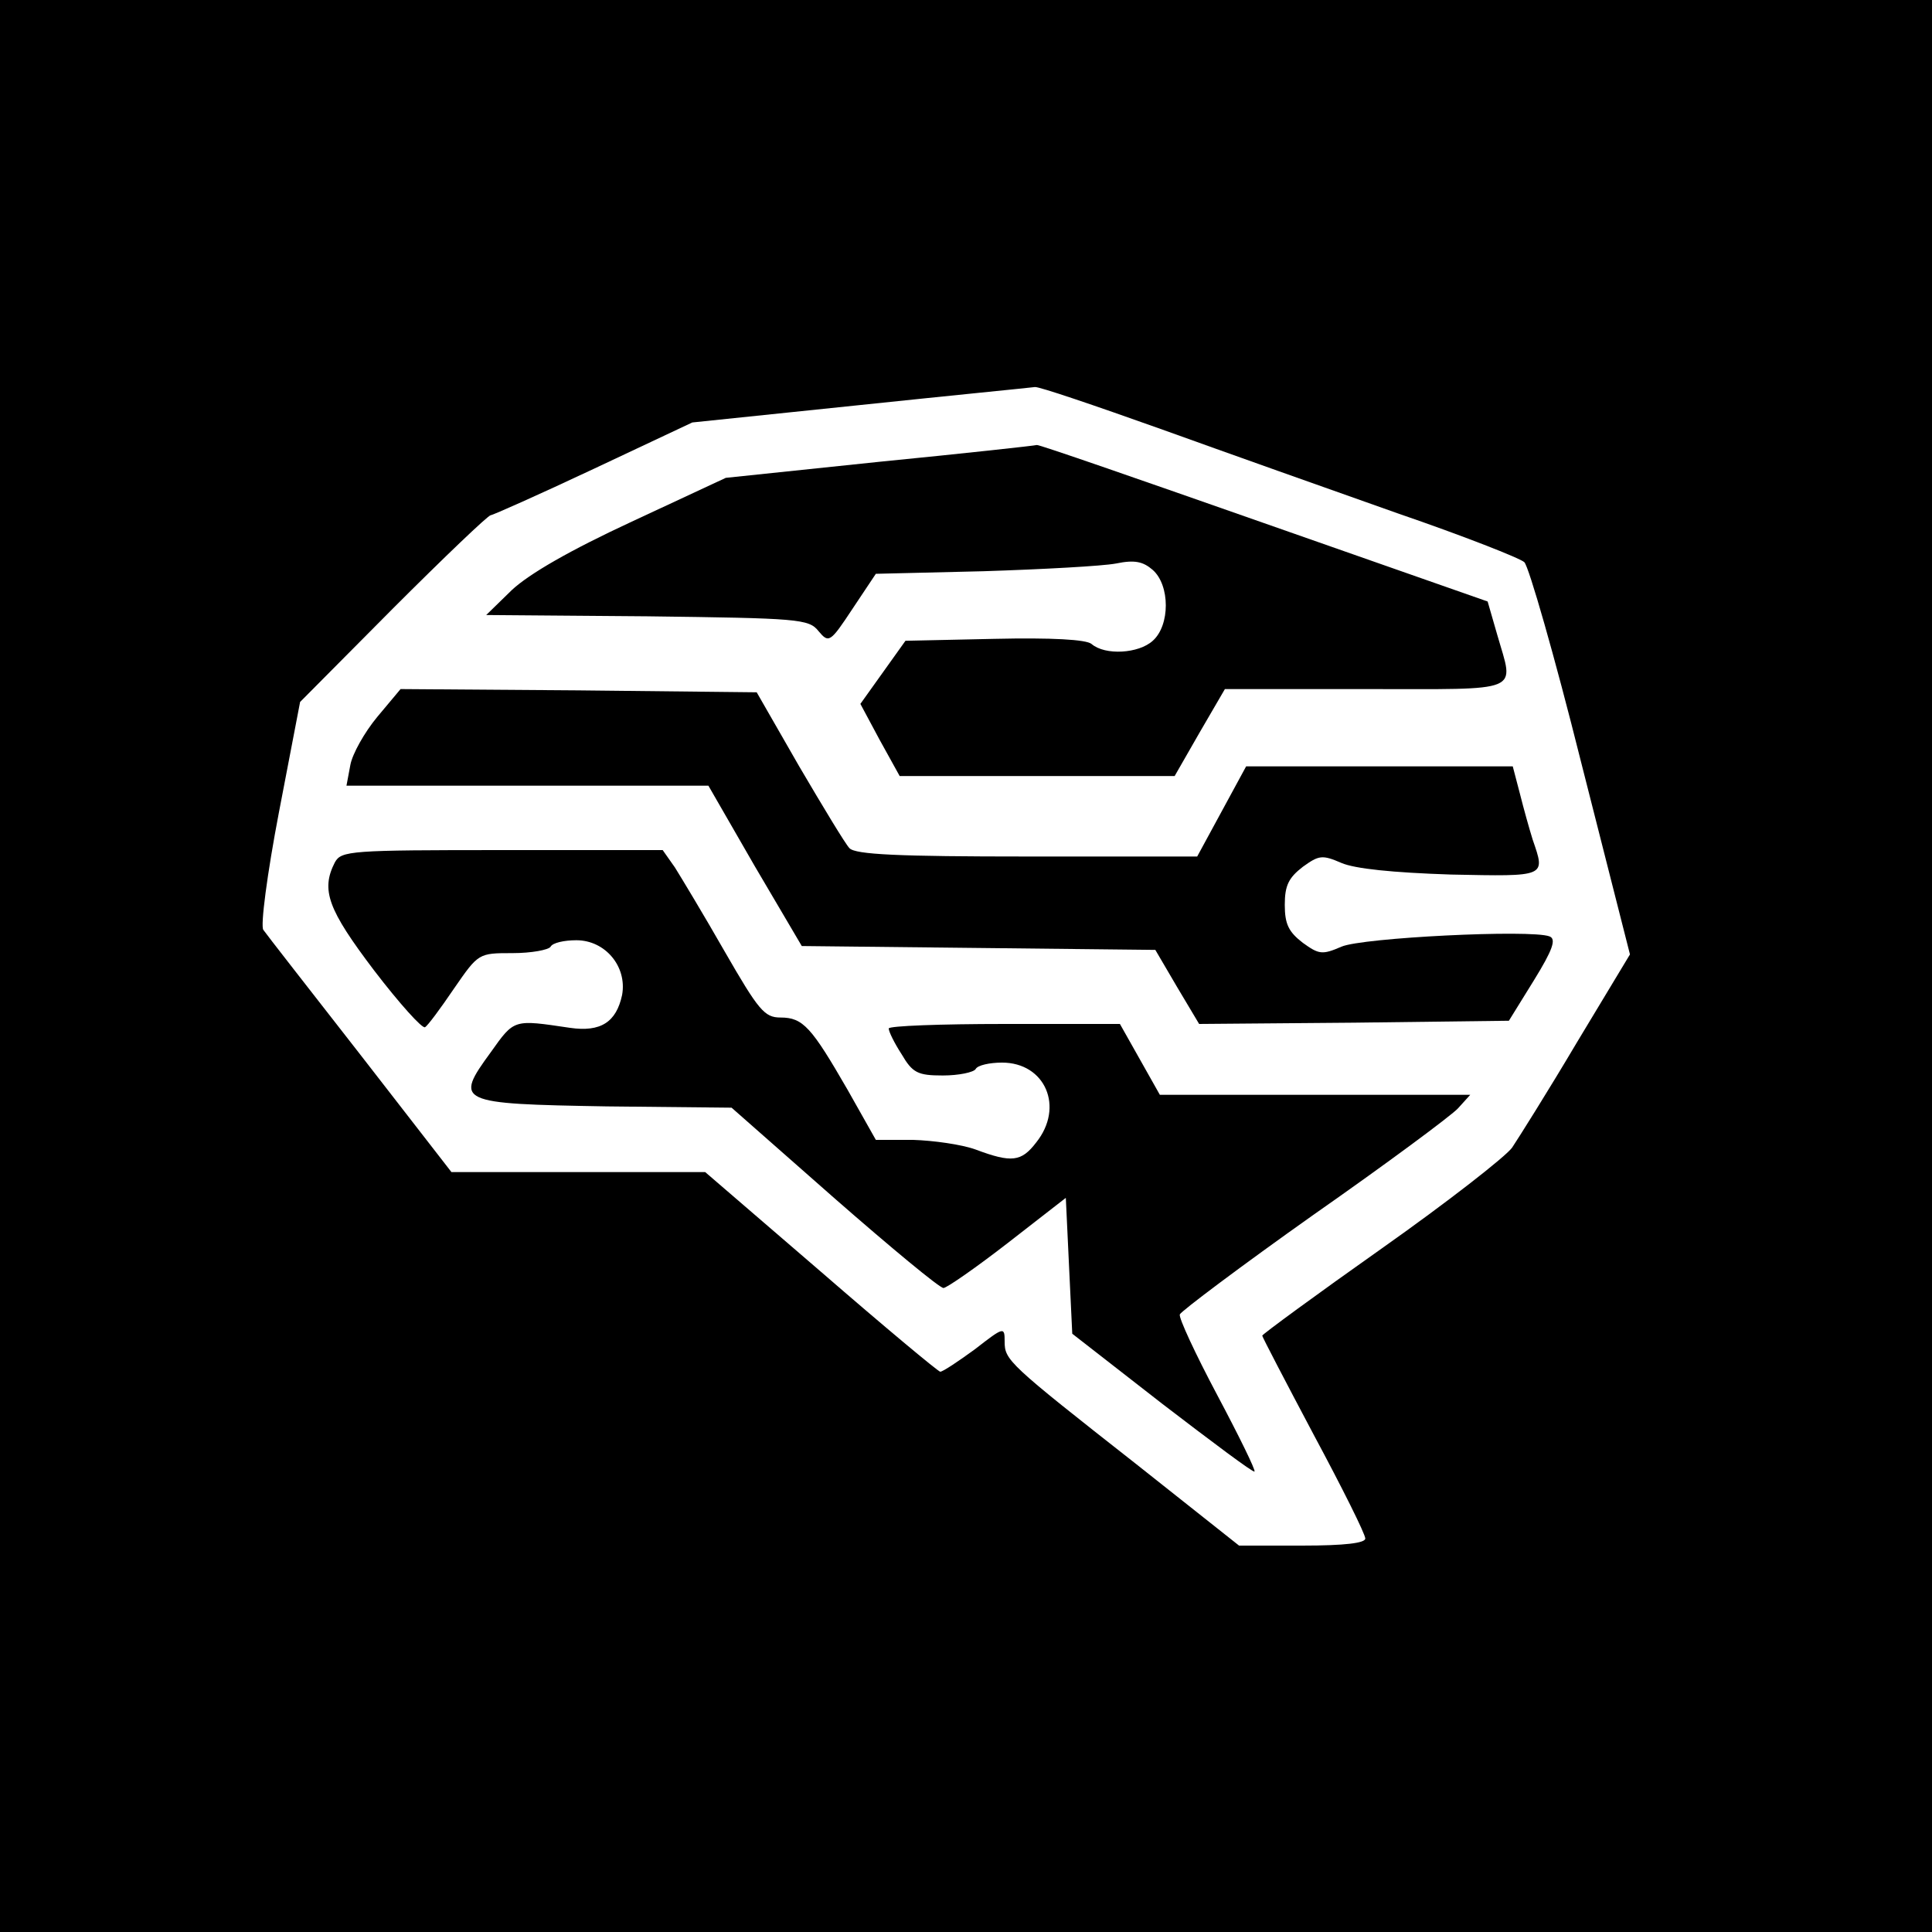 <svg height="300pt" preserveAspectRatio="xMidYMid meet" viewBox="0 0 300 300" width="300pt" xmlns="http://www.w3.org/2000/svg"><g transform="matrix(.1 0 0 -.1 0 300)"><path d="m0 1500v-1500h1500 1500v1500 1500h-1500-1500zm1802 834c100-36 266-95 368-131 102-35 191-70 197-76 7-7 47-146 88-310l76-299-82-136c-45-76-91-149-101-164-10-14-101-85-203-157s-185-133-185-135 36-71 80-154c44-82 80-154 80-161s-31-11-98-11h-98l-159 126c-200 157-205 162-205 191 0 23-1 23-46-12-26-19-50-35-54-35-3 0-87 70-185 155l-180 155h-197-197l-142 183c-78 100-146 187-150 193-5 5 6 88 24 182l33 172 144 145c80 80 148 145 152 145 3 0 75 32 160 72l153 72 260 27c143 15 265 27 272 28 6 1 94-29 195-65z"/><path d="m1366 2283-239-25-146-68c-97-45-159-81-186-106l-40-39 250-2c235-3 251-4 266-23 16-19 18-18 53 35l36 54 167 4c93 3 185 8 206 12 29 6 42 3 57-10 27-24 27-86 0-110-22-20-74-23-95-5-8 7-62 10-151 8l-138-3-35-49-35-49 30-56 31-56h213 214l39 68 39 67h219c247 0 230-7 204 84l-15 52-348 122c-191 67-349 122-352 121s-112-13-244-26z"/><path d="m586 1887c-20-24-39-58-42-75l-6-32h281 281l72-125 73-124 275-3 274-3 34-58 34-57 241 2 240 3 39 63c29 47 35 64 24 68-29 11-291-2-323-16-30-13-35-12-60 6-22 17-28 29-28 59s6 42 28 59c25 18 30 19 60 6 21-9 79-15 170-18 149-3 147-4 127 54-5 16-14 48-20 72l-11 42h-207-207l-38-70-38-70h-264c-199 0-267 3-276 13-6 6-41 64-78 127l-66 115-277 3-276 2z"/><path d="m520 1661c-22-43-11-73 61-168 39-51 75-91 79-88 4 2 24 29 45 60 38 55 38 55 91 55 29 0 56 5 59 10 3 6 21 10 40 10 45 0 79-41 71-85-9-42-33-58-81-51-88 13-86 14-123-38-57-78-52-80 180-84l194-2 159-140c88-77 164-140 170-140 5 0 51 32 100 70l90 70 5-106 5-105 140-109c77-59 141-107 143-105s-24 55-58 119-60 120-58 125 95 75 208 155c113 79 214 154 224 165l19 21h-241-241l-31 55-31 55h-180c-98 0-179-3-179-7 0-5 9-23 20-40 17-29 25-33 64-33 25 0 48 5 51 10 3 6 22 10 41 10 67 0 97-69 53-124-23-30-38-32-94-11-22 8-66 14-97 15h-58l-44 78c-56 97-69 112-104 112-25 0-34 11-87 103-32 56-67 114-77 130l-19 27h-249c-236 0-250-1-260-19z"/></g></svg>